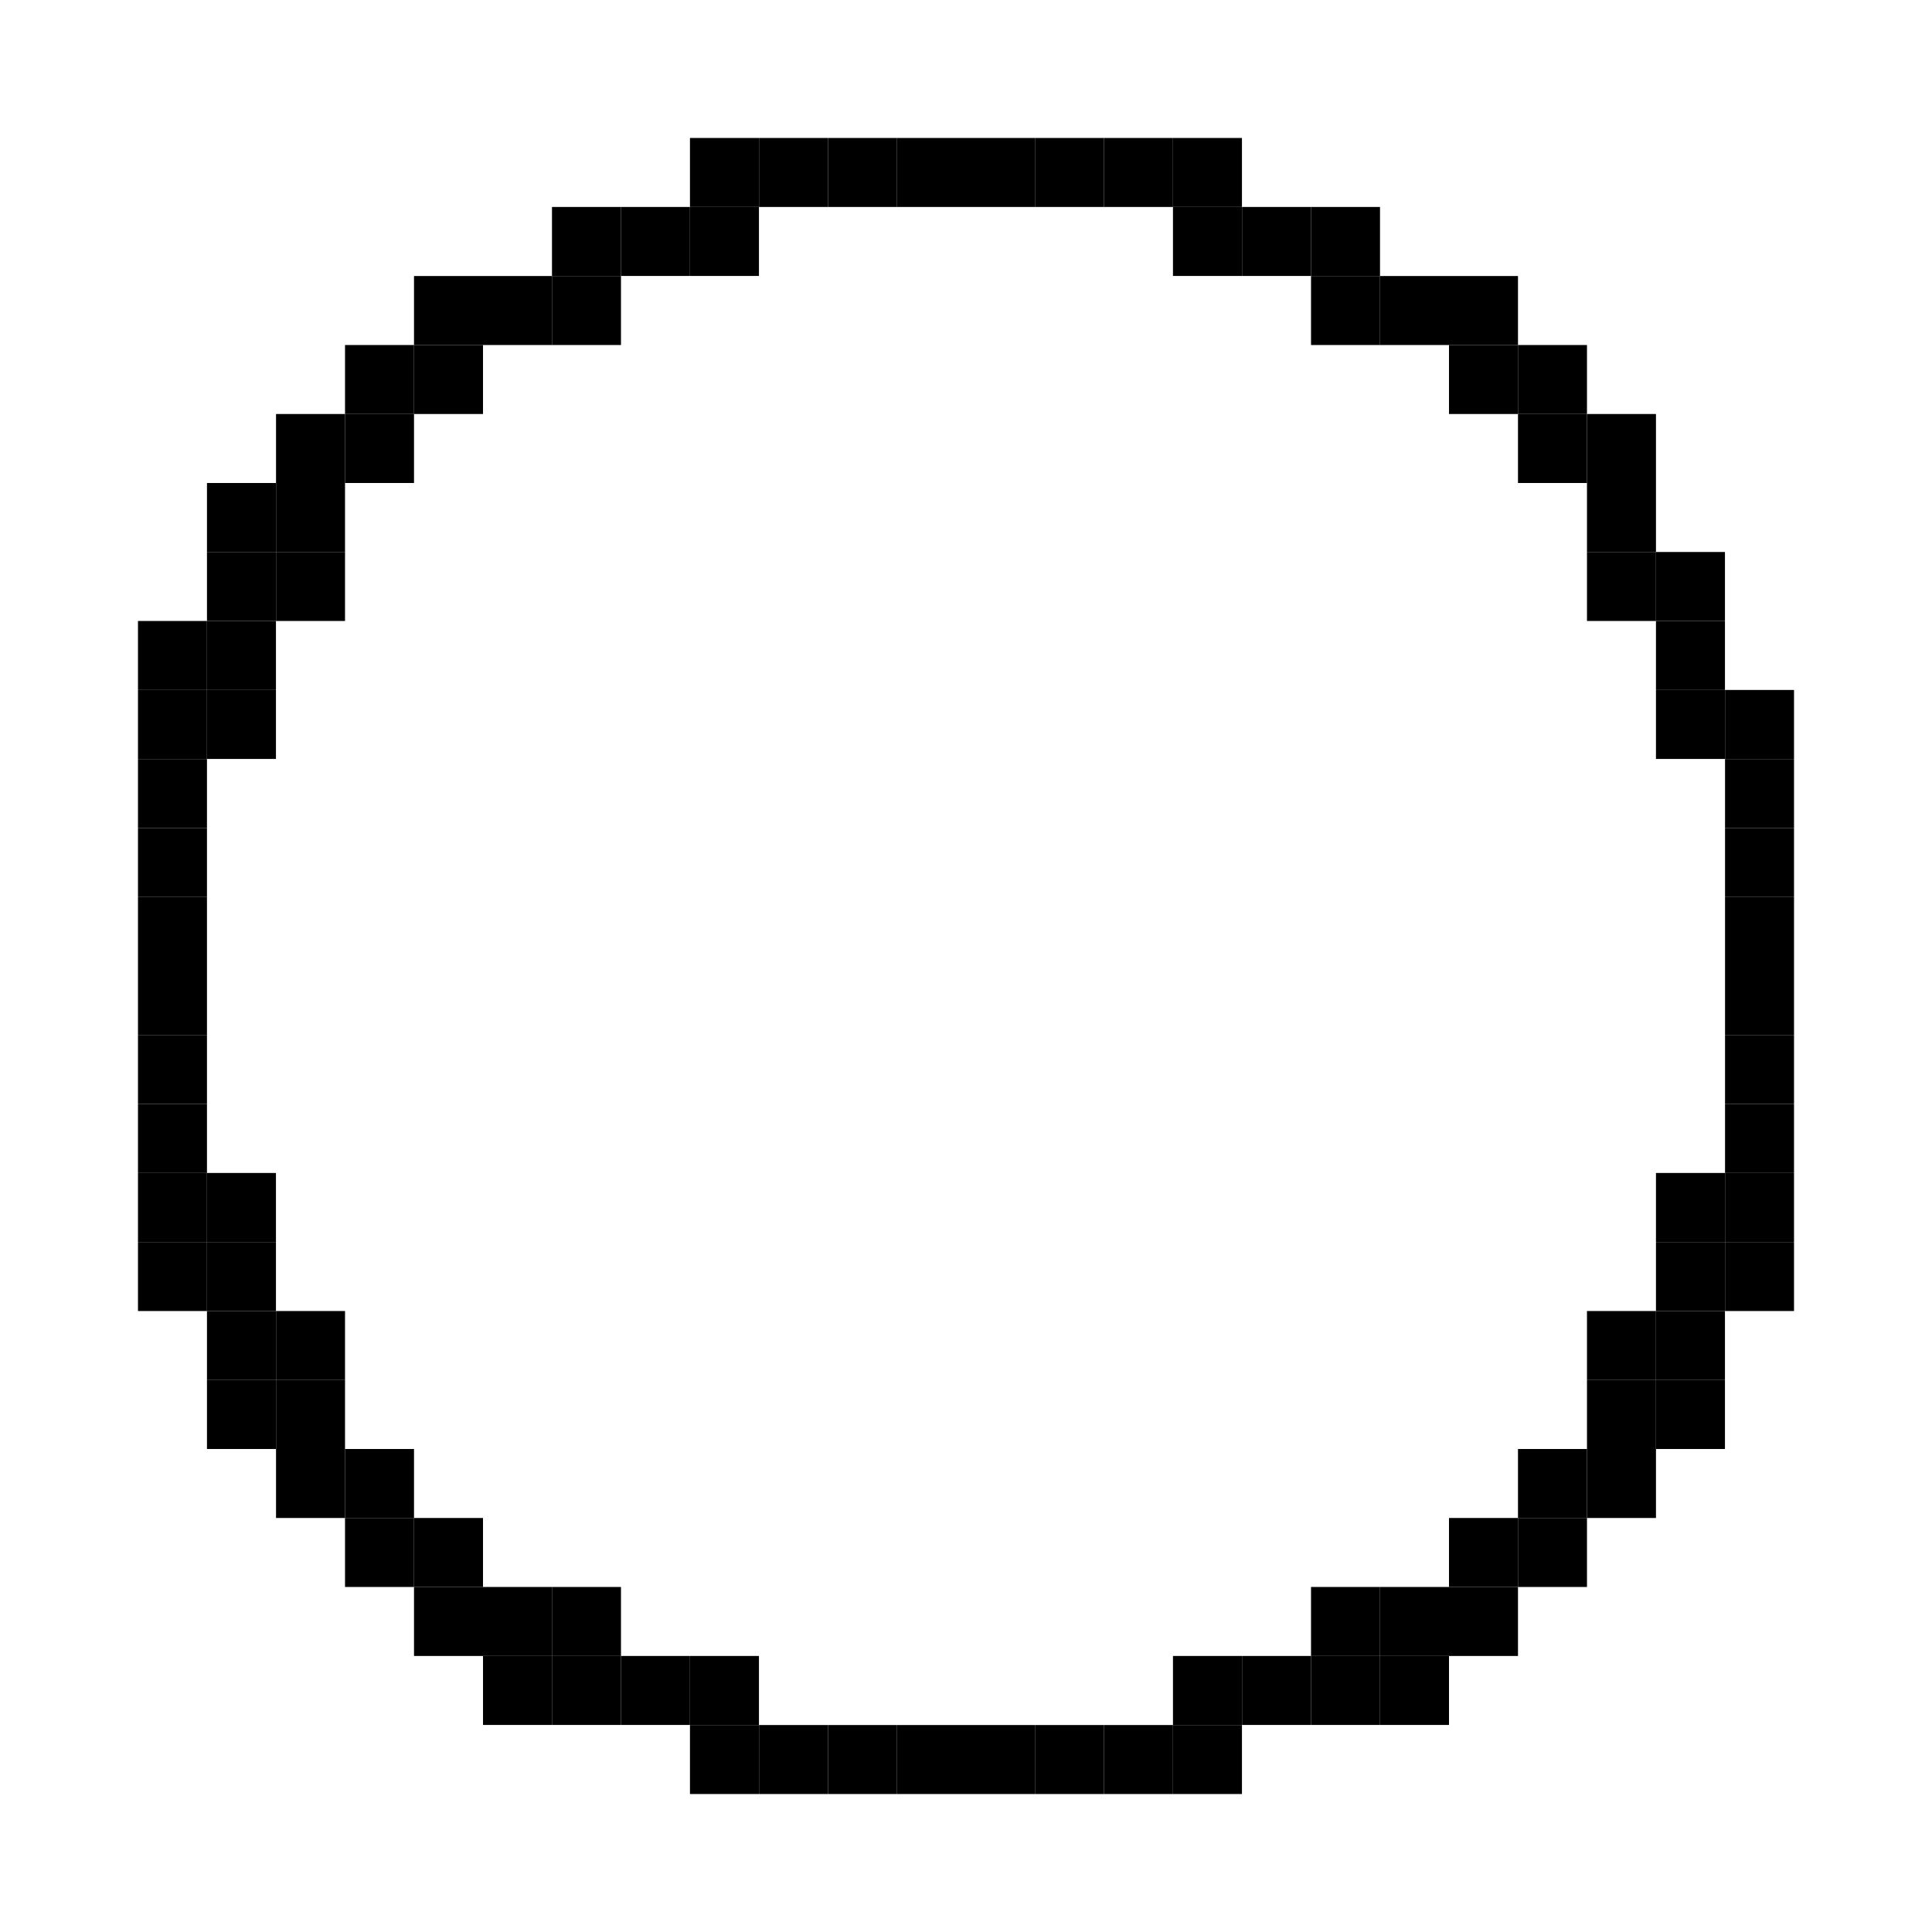 <svg viewBox="0 0 24 24" fill="#000000" xmlns="http://www.w3.org/2000/svg"><rect x="8.571" y="1.714" width="0.857" height="0.857" /><rect x="9.429" y="1.714" width="0.857" height="0.857" /><rect x="10.286" y="1.714" width="0.857" height="0.857" /><rect x="11.143" y="1.714" width="0.857" height="0.857" /><rect x="12.000" y="1.714" width="0.857" height="0.857" /><rect x="12.857" y="1.714" width="0.857" height="0.857" /><rect x="13.714" y="1.714" width="0.857" height="0.857" /><rect x="14.571" y="1.714" width="0.857" height="0.857" /><rect x="6.857" y="2.571" width="0.857" height="0.857" /><rect x="7.714" y="2.571" width="0.857" height="0.857" /><rect x="8.571" y="2.571" width="0.857" height="0.857" /><rect x="14.571" y="2.571" width="0.857" height="0.857" /><rect x="15.429" y="2.571" width="0.857" height="0.857" /><rect x="16.286" y="2.571" width="0.857" height="0.857" /><rect x="5.143" y="3.429" width="0.857" height="0.857" /><rect x="6.000" y="3.429" width="0.857" height="0.857" /><rect x="6.857" y="3.429" width="0.857" height="0.857" /><rect x="16.286" y="3.429" width="0.857" height="0.857" /><rect x="17.143" y="3.429" width="0.857" height="0.857" /><rect x="18.000" y="3.429" width="0.857" height="0.857" /><rect x="4.286" y="4.286" width="0.857" height="0.857" /><rect x="5.143" y="4.286" width="0.857" height="0.857" /><rect x="18.000" y="4.286" width="0.857" height="0.857" /><rect x="18.857" y="4.286" width="0.857" height="0.857" /><rect x="3.429" y="5.143" width="0.857" height="0.857" /><rect x="4.286" y="5.143" width="0.857" height="0.857" /><rect x="18.857" y="5.143" width="0.857" height="0.857" /><rect x="19.714" y="5.143" width="0.857" height="0.857" /><rect x="2.571" y="6.000" width="0.857" height="0.857" /><rect x="3.429" y="6.000" width="0.857" height="0.857" /><rect x="19.714" y="6.000" width="0.857" height="0.857" /><rect x="2.571" y="6.857" width="0.857" height="0.857" /><rect x="3.429" y="6.857" width="0.857" height="0.857" /><rect x="19.714" y="6.857" width="0.857" height="0.857" /><rect x="20.571" y="6.857" width="0.857" height="0.857" /><rect x="1.714" y="7.714" width="0.857" height="0.857" /><rect x="2.571" y="7.714" width="0.857" height="0.857" /><rect x="20.571" y="7.714" width="0.857" height="0.857" /><rect x="1.714" y="8.571" width="0.857" height="0.857" /><rect x="2.571" y="8.571" width="0.857" height="0.857" /><rect x="20.571" y="8.571" width="0.857" height="0.857" /><rect x="21.429" y="8.571" width="0.857" height="0.857" /><rect x="1.714" y="9.429" width="0.857" height="0.857" /><rect x="21.429" y="9.429" width="0.857" height="0.857" /><rect x="1.714" y="10.286" width="0.857" height="0.857" /><rect x="21.429" y="10.286" width="0.857" height="0.857" /><rect x="1.714" y="11.143" width="0.857" height="0.857" /><rect x="21.429" y="11.143" width="0.857" height="0.857" /><rect x="1.714" y="12.000" width="0.857" height="0.857" /><rect x="21.429" y="12.000" width="0.857" height="0.857" /><rect x="1.714" y="12.857" width="0.857" height="0.857" /><rect x="21.429" y="12.857" width="0.857" height="0.857" /><rect x="1.714" y="13.714" width="0.857" height="0.857" /><rect x="21.429" y="13.714" width="0.857" height="0.857" /><rect x="1.714" y="14.571" width="0.857" height="0.857" /><rect x="2.571" y="14.571" width="0.857" height="0.857" /><rect x="20.571" y="14.571" width="0.857" height="0.857" /><rect x="21.429" y="14.571" width="0.857" height="0.857" /><rect x="1.714" y="15.429" width="0.857" height="0.857" /><rect x="2.571" y="15.429" width="0.857" height="0.857" /><rect x="20.571" y="15.429" width="0.857" height="0.857" /><rect x="21.429" y="15.429" width="0.857" height="0.857" /><rect x="2.571" y="16.286" width="0.857" height="0.857" /><rect x="3.429" y="16.286" width="0.857" height="0.857" /><rect x="19.714" y="16.286" width="0.857" height="0.857" /><rect x="20.571" y="16.286" width="0.857" height="0.857" /><rect x="2.571" y="17.143" width="0.857" height="0.857" /><rect x="3.429" y="17.143" width="0.857" height="0.857" /><rect x="19.714" y="17.143" width="0.857" height="0.857" /><rect x="20.571" y="17.143" width="0.857" height="0.857" /><rect x="3.429" y="18.000" width="0.857" height="0.857" /><rect x="4.286" y="18.000" width="0.857" height="0.857" /><rect x="18.857" y="18.000" width="0.857" height="0.857" /><rect x="19.714" y="18.000" width="0.857" height="0.857" /><rect x="4.286" y="18.857" width="0.857" height="0.857" /><rect x="5.143" y="18.857" width="0.857" height="0.857" /><rect x="18.000" y="18.857" width="0.857" height="0.857" /><rect x="18.857" y="18.857" width="0.857" height="0.857" /><rect x="5.143" y="19.714" width="0.857" height="0.857" /><rect x="6.000" y="19.714" width="0.857" height="0.857" /><rect x="6.857" y="19.714" width="0.857" height="0.857" /><rect x="16.286" y="19.714" width="0.857" height="0.857" /><rect x="17.143" y="19.714" width="0.857" height="0.857" /><rect x="18.000" y="19.714" width="0.857" height="0.857" /><rect x="6.000" y="20.571" width="0.857" height="0.857" /><rect x="6.857" y="20.571" width="0.857" height="0.857" /><rect x="7.714" y="20.571" width="0.857" height="0.857" /><rect x="8.571" y="20.571" width="0.857" height="0.857" /><rect x="14.571" y="20.571" width="0.857" height="0.857" /><rect x="15.429" y="20.571" width="0.857" height="0.857" /><rect x="16.286" y="20.571" width="0.857" height="0.857" /><rect x="17.143" y="20.571" width="0.857" height="0.857" /><rect x="8.571" y="21.429" width="0.857" height="0.857" /><rect x="9.429" y="21.429" width="0.857" height="0.857" /><rect x="10.286" y="21.429" width="0.857" height="0.857" /><rect x="11.143" y="21.429" width="0.857" height="0.857" /><rect x="12.000" y="21.429" width="0.857" height="0.857" /><rect x="12.857" y="21.429" width="0.857" height="0.857" /><rect x="13.714" y="21.429" width="0.857" height="0.857" /><rect x="14.571" y="21.429" width="0.857" height="0.857" /></svg>